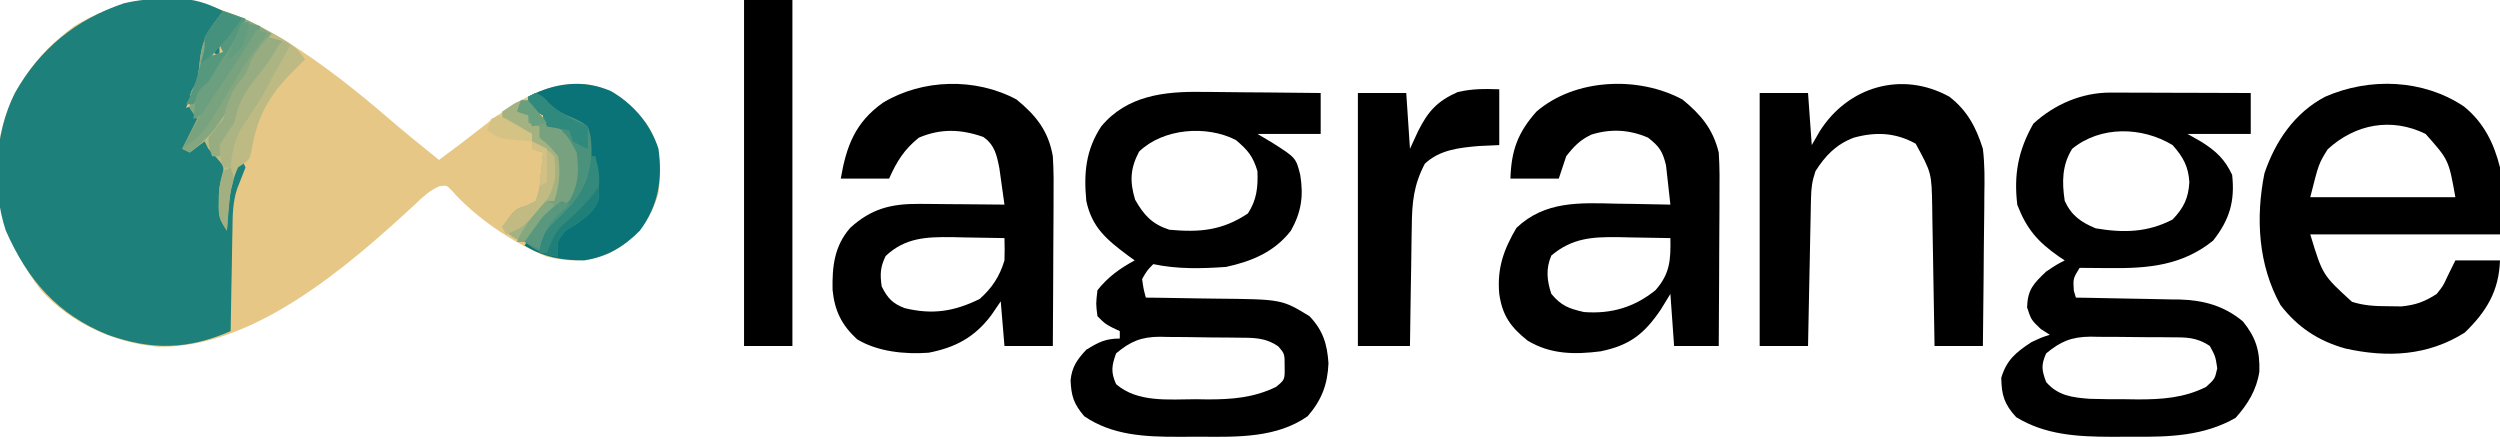<?xml version="1.0" encoding="UTF-8"?>
<svg version="1.1" xmlns="http://www.w3.org/2000/svg" width="672" height="118">
<path d="M0 0 C10.367 6.429 19.757 13.915 28.968 21.882 C33.091 25.41 37.326 28.807 41.539 32.227 C42.196 31.733 42.196 31.733 42.867 31.23 C44.244 30.198 45.623 29.168 47.004 28.141 C48.804 26.782 50.586 25.399 52.355 24 C61.136 17.155 69.414 11.175 80.973 11.816 C88.222 12.975 92.42 16.661 97.094 22.129 C101.207 28.098 101.371 34.193 100.539 41.227 C98.312 48.634 94.282 53.505 87.539 57.227 C81.789 59.676 76.54 59.698 70.539 58.227 C61.563 54.612 51.335 47.725 44.914 40.363 C43.59 39.012 43.59 39.012 41.625 39.297 C38.947 40.491 37.282 42.07 35.164 44.102 C17.329 60.601 -8.15 82.783 -33.719 82.441 C-45.623 81.509 -57.422 76.085 -65.461 67.227 C-75.222 54.412 -78.057 42.049 -76.461 26.227 C-74.127 13.714 -66.62 3.668 -56.461 -3.773 C-36.653 -15.694 -18.736 -11.281 0 0 Z " fill="#E6C785" transform="translate(76.461,10.773)"/>
<path d="M0 0 C0.673 -0.016 1.346 -0.032 2.039 -0.049 C7.133 -0.054 10.526 1.105 15 3.312 C12.25 9.062 12.25 9.062 10 11.312 C10 12.303 10 13.293 10 14.312 C9.422 17.984 8.355 21.195 6.938 24.625 C6.575 25.508 6.213 26.391 5.84 27.301 C5.563 27.965 5.286 28.629 5 29.312 C5.99 28.983 6.98 28.652 8 28.312 C8.75 31 8.75 31 9 34.312 C7.062 37.188 7.062 37.188 5 39.312 C8.185 39.59 8.185 39.59 11 37.312 C11.66 38.962 12.32 40.612 13 42.312 C13.66 42.312 14.32 42.312 15 42.312 C15.702 44.498 16.104 45.903 15.531 48.156 C14.945 50.538 14.901 52.614 14.938 55.062 C14.947 55.862 14.956 56.661 14.965 57.484 C14.976 58.088 14.988 58.691 15 59.312 C15.11 58.576 15.219 57.84 15.332 57.082 C16.907 47.39 16.907 47.39 20 43.312 C20.33 43.972 20.66 44.633 21 45.312 C20.248 47.231 19.495 49.149 18.736 51.065 C17.551 54.683 17.521 58.188 17.488 61.969 C17.47 62.756 17.452 63.544 17.434 64.356 C17.38 66.841 17.346 69.327 17.312 71.812 C17.279 73.51 17.245 75.208 17.209 76.906 C17.125 81.042 17.058 85.177 17 89.312 C5.527 94.294 -4.15 94.534 -16 90.312 C-29.549 84.833 -37.562 75.589 -43.438 62.312 C-47.272 50.743 -46.436 36.168 -41 25.312 C-34.274 13.412 -24.597 5.545 -11.695 1.199 C-7.742 0.251 -4.039 -0.019 0 0 Z M14 12.312 C14 13.303 14 14.293 14 15.312 C13.34 14.982 12.68 14.652 12 14.312 C12.66 13.652 13.32 12.992 14 12.312 Z " fill="#1E807A" transform="translate(45,-0.312)"/>
<path d="M0 0 C0.918 0.004 1.836 0.008 2.782 0.013 C5.675 0.029 8.568 0.067 11.461 0.105 C13.439 0.121 15.417 0.134 17.395 0.146 C22.209 0.179 27.022 0.231 31.836 0.293 C31.836 3.923 31.836 7.553 31.836 11.293 C26.226 11.293 20.616 11.293 14.836 11.293 C16.094 12.035 17.352 12.778 18.648 13.543 C25.182 17.699 25.182 17.699 26.332 22.262 C27.271 27.912 26.646 32.287 23.836 37.293 C19.413 43.017 13.318 45.533 6.398 47.043 C-0.222 47.508 -6.635 47.667 -13.164 46.293 C-14.833 47.988 -14.833 47.988 -16.164 50.293 C-15.8 52.905 -15.8 52.905 -15.164 55.293 C-14.186 55.302 -13.209 55.312 -12.202 55.321 C-8.53 55.362 -4.858 55.427 -1.187 55.5 C0.394 55.528 1.974 55.55 3.555 55.564 C21.374 55.733 21.374 55.733 28.836 60.293 C32.463 64.097 33.584 67.791 33.93 72.922 C33.704 78.634 32.078 82.865 28.336 87.168 C20.149 92.967 9.495 92.771 -0.116 92.684 C-2.227 92.668 -4.336 92.684 -6.447 92.703 C-15.338 92.717 -24.16 92.342 -31.727 87.168 C-34.552 83.835 -35.202 81.802 -35.395 77.508 C-35.015 73.862 -33.624 71.942 -31.164 69.293 C-27.887 67.287 -26.012 66.293 -22.164 66.293 C-22.164 65.633 -22.164 64.973 -22.164 64.293 C-23.092 63.86 -23.092 63.86 -24.039 63.418 C-26.164 62.293 -26.164 62.293 -28.164 60.293 C-28.602 56.98 -28.602 56.98 -28.164 53.293 C-25.318 49.716 -22.162 47.463 -18.164 45.293 C-18.779 44.846 -19.394 44.398 -20.027 43.938 C-25.685 39.705 -29.671 36.415 -31.164 29.293 C-31.877 21.867 -31.322 15.622 -27.164 9.293 C-20.311 0.985 -10.179 -0.182 0 0 Z M-16.977 16.043 C-19.37 20.579 -19.526 24.107 -18.039 28.98 C-15.683 33.143 -13.454 35.55 -8.852 37.043 C-0.701 37.801 5.36 37.277 12.273 32.668 C14.653 29.05 15.007 25.577 14.836 21.293 C13.612 17.24 12.252 15.644 9.023 12.918 C1.085 8.864 -10.517 9.807 -16.977 16.043 Z M-23.164 70.293 C-24.346 73.632 -24.609 75.293 -23.164 78.543 C-17.426 83.564 -8.937 82.627 -1.789 82.605 C-0.161 82.63 -0.161 82.63 1.5 82.654 C8.025 82.658 13.898 82.194 19.836 79.293 C22.2 77.356 22.2 77.356 22.148 73.855 C22.155 70.388 22.155 70.388 20.461 68.418 C16.874 65.935 13.642 66.098 9.414 66.055 C8.676 66.047 7.939 66.039 7.179 66.03 C5.615 66.016 4.052 66.006 2.488 65.998 C0.109 65.981 -2.269 65.937 -4.648 65.893 C-6.169 65.882 -7.69 65.874 -9.211 65.867 C-9.917 65.85 -10.624 65.832 -11.352 65.814 C-16.409 65.836 -19.31 67.052 -23.164 70.293 Z " fill="#000000" transform="translate(323.164,24.707)"/>
<path d="M0 0 C1.261 0 1.261 0 2.547 0 C3.894 0.008 3.894 0.008 5.269 0.016 C6.195 0.017 7.122 0.019 8.076 0.02 C11.031 0.026 13.986 0.038 16.94 0.051 C18.946 0.056 20.951 0.061 22.956 0.065 C27.868 0.076 32.779 0.093 37.69 0.114 C37.69 3.744 37.69 7.374 37.69 11.114 C32.08 11.114 26.47 11.114 20.69 11.114 C21.928 11.815 23.165 12.516 24.44 13.239 C28.328 15.699 30.69 17.862 32.69 22.114 C33.471 29.139 32.033 34.151 27.565 39.801 C19.232 46.504 10.109 47.291 -0.247 47.176 C-1.026 47.172 -1.806 47.167 -2.608 47.162 C-4.509 47.151 -6.409 47.133 -8.31 47.114 C-10.074 49.985 -10.074 49.985 -9.868 53.254 C-9.684 53.868 -9.499 54.481 -9.31 55.114 C-7.827 55.135 -7.827 55.135 -6.315 55.158 C-2.617 55.216 1.08 55.293 4.777 55.376 C6.372 55.409 7.966 55.437 9.561 55.46 C11.865 55.494 14.168 55.546 16.472 55.602 C17.525 55.611 17.525 55.611 18.6 55.621 C25.078 55.81 30.526 57.325 35.565 61.489 C39.071 65.819 40.167 69.35 40.007 74.992 C39.272 79.918 36.899 83.759 33.628 87.426 C25.132 92.307 15.811 92.595 6.22 92.505 C4.193 92.489 2.167 92.505 0.14 92.524 C-8.865 92.497 -17.532 92.039 -25.372 87.239 C-28.55 83.753 -29.286 81.389 -29.372 76.676 C-27.938 71.867 -25.422 69.823 -21.31 67.114 C-18.372 65.739 -18.372 65.739 -16.31 65.114 C-17.114 64.598 -17.918 64.082 -18.747 63.551 C-21.31 61.114 -21.31 61.114 -22.435 57.739 C-22.268 52.919 -20.747 51.401 -17.31 48.114 C-14.497 46.239 -14.497 46.239 -12.31 45.114 C-13.106 44.586 -13.106 44.586 -13.919 44.047 C-19.579 40.091 -22.543 36.678 -25.06 30.176 C-26.047 22.03 -24.805 15.505 -20.747 8.364 C-15.104 3.155 -7.69 -0.023 0 0 Z M-10.31 15.114 C-13.062 19.529 -13.074 24.068 -12.31 29.114 C-10.521 33.026 -7.966 34.841 -3.997 36.489 C3.409 37.744 9.921 37.638 16.69 34.114 C19.706 30.951 20.919 28.409 21.19 24.114 C20.947 19.875 19.522 17.318 16.69 14.114 C8.437 9.126 -2.701 8.888 -10.31 15.114 Z M-17.31 70.114 C-18.693 73.288 -18.514 74.564 -17.31 77.801 C-14.104 81.507 -10.248 81.97 -5.541 82.318 C-2.336 82.419 0.859 82.435 4.065 82.426 C5.694 82.45 5.694 82.45 7.354 82.475 C13.852 82.479 19.797 82.067 25.69 79.114 C28.046 76.969 28.046 76.969 28.69 74.114 C28.203 70.9 28.203 70.9 26.69 68.114 C23.02 65.666 20.202 65.791 15.952 65.778 C14.815 65.768 14.815 65.768 13.654 65.757 C12.049 65.747 10.445 65.743 8.84 65.743 C6.397 65.739 3.956 65.702 1.513 65.664 C-0.049 65.658 -1.611 65.654 -3.173 65.653 C-3.898 65.638 -4.623 65.624 -5.37 65.609 C-10.476 65.655 -13.398 66.866 -17.31 70.114 Z " fill="#000000" transform="translate(567.31,24.886)"/>
<path d="M0 0 C5.302 4.293 8.056 9.849 9.688 16.375 C9.688 22.315 9.688 28.255 9.688 34.375 C-7.143 34.375 -23.973 34.375 -41.312 34.375 C-38.003 45.301 -38.003 45.301 -30.086 52.508 C-26.746 53.552 -23.873 53.676 -20.375 53.688 C-19.19 53.704 -18.006 53.721 -16.785 53.738 C-12.904 53.332 -10.582 52.492 -7.312 50.375 C-5.572 48.173 -5.572 48.173 -4.438 45.688 C-3.386 43.553 -3.386 43.553 -2.312 41.375 C1.647 41.375 5.607 41.375 9.688 41.375 C9.389 49.596 6.109 55.041 0.25 60.75 C-9.699 67.059 -20.622 67.555 -31.863 65.059 C-39.109 63.036 -44.704 59.363 -49.312 53.375 C-55.309 42.618 -56.027 29.938 -53.629 17.961 C-50.694 9.314 -45.518 1.69 -37.312 -2.625 C-25.359 -7.863 -10.931 -7.342 0 0 Z M-36.625 11.5 C-39.034 15.343 -39.034 15.343 -41.312 24.375 C-28.442 24.375 -15.572 24.375 -2.312 24.375 C-4.089 14.365 -4.089 14.365 -10.312 7.375 C-19.506 2.854 -29.247 4.72 -36.625 11.5 Z " fill="#000000" transform="translate(662.312,28.625)"/>
<path d="M0 0 C5.292 4.329 8.569 8.474 9.75 15.25 C10.009 19.199 9.983 23.133 9.945 27.09 C9.942 28.212 9.94 29.334 9.937 30.49 C9.926 34.056 9.9 37.622 9.875 41.188 C9.865 43.613 9.856 46.038 9.848 48.463 C9.826 54.392 9.791 60.321 9.75 66.25 C5.46 66.25 1.17 66.25 -3.25 66.25 C-3.58 62.29 -3.91 58.33 -4.25 54.25 C-5.096 55.487 -5.941 56.725 -6.812 58 C-11.27 63.894 -16.413 66.672 -23.652 68.062 C-29.989 68.52 -37.356 67.81 -42.875 64.438 C-47.031 60.609 -48.909 56.742 -49.453 51.172 C-49.589 44.899 -48.975 39.353 -44.703 34.488 C-39.078 29.349 -33.707 27.99 -26.102 28.055 C-25.444 28.058 -24.787 28.06 -24.109 28.063 C-22.031 28.074 -19.953 28.099 -17.875 28.125 C-16.457 28.135 -15.039 28.144 -13.621 28.152 C-10.164 28.174 -6.707 28.209 -3.25 28.25 C-3.533 26.165 -3.827 24.082 -4.125 22 C-4.287 20.84 -4.45 19.68 -4.617 18.484 C-5.318 14.904 -5.886 12.21 -8.938 10.062 C-14.954 7.949 -20.385 7.756 -26.25 10.25 C-30.184 13.397 -32.225 16.668 -34.25 21.25 C-38.54 21.25 -42.83 21.25 -47.25 21.25 C-45.744 12.488 -43.369 6.167 -35.938 0.875 C-25.313 -5.566 -10.986 -5.916 0 0 Z M-35.188 42.062 C-36.644 45.06 -36.721 46.952 -36.25 50.25 C-34.692 53.366 -33.356 54.831 -30.074 56.074 C-22.607 57.898 -16.775 56.979 -9.938 53.625 C-6.562 50.642 -4.557 47.571 -3.25 43.25 C-3.188 41.251 -3.176 39.249 -3.25 37.25 C-6.937 37.162 -10.624 37.109 -14.312 37.062 C-15.351 37.037 -16.389 37.012 -17.459 36.986 C-24.337 36.921 -29.929 37.143 -35.188 42.062 Z " fill="#000000" transform="translate(273.25,26.75)"/>
<path d="M0 0 C5.01 4.099 8.202 7.939 9.75 14.25 C10.017 18.239 9.983 22.215 9.945 26.211 C9.942 27.357 9.94 28.502 9.937 29.683 C9.926 33.33 9.9 36.978 9.875 40.625 C9.865 43.103 9.856 45.581 9.848 48.059 C9.826 54.122 9.791 60.186 9.75 66.25 C5.79 66.25 1.83 66.25 -2.25 66.25 C-2.58 61.63 -2.91 57.01 -3.25 52.25 C-4.096 53.632 -4.941 55.014 -5.812 56.438 C-10.271 63.016 -14.141 66.063 -22 67.688 C-28.972 68.576 -35.496 68.528 -41.645 64.797 C-46.159 61.185 -48.412 58.119 -49.25 52.25 C-49.873 45.399 -48.059 40.311 -44.625 34.5 C-36.941 27.221 -27.644 27.751 -17.688 28 C-16.283 28.02 -14.879 28.038 -13.475 28.055 C-10.066 28.102 -6.658 28.167 -3.25 28.25 C-3.479 25.998 -3.734 23.748 -4 21.5 C-4.139 20.247 -4.278 18.994 -4.422 17.703 C-5.328 13.926 -6.233 12.607 -9.25 10.25 C-14.252 8.087 -19.276 7.804 -24.461 9.426 C-27.491 10.822 -29.228 12.633 -31.25 15.25 C-31.91 17.23 -32.57 19.21 -33.25 21.25 C-37.54 21.25 -41.83 21.25 -46.25 21.25 C-46.012 13.741 -44.296 8.899 -39.25 3.25 C-28.886 -5.698 -11.83 -6.37 0 0 Z M-35.25 41.938 C-36.784 45.485 -36.433 48.67 -35.25 52.25 C-32.514 55.484 -30.625 56.162 -26.5 57.125 C-19.205 57.689 -12.956 55.869 -7.25 51.25 C-3.327 46.785 -3.14 43.083 -3.25 37.25 C-6.937 37.162 -10.624 37.109 -14.312 37.062 C-15.351 37.037 -16.389 37.012 -17.459 36.986 C-24.425 36.92 -29.736 37.285 -35.25 41.938 Z " fill="#000000" transform="translate(452.25,26.75)"/>
<path d="M0 0 C4.817 3.722 7.207 8.279 9 14 C9.51 18.17 9.468 22.277 9.391 26.473 C9.385 27.636 9.379 28.8 9.373 29.999 C9.351 33.687 9.301 37.374 9.25 41.062 C9.23 43.575 9.212 46.087 9.195 48.6 C9.151 54.733 9.082 60.867 9 67 C4.71 67 0.42 67 -4 67 C-4.03 65.01 -4.03 65.01 -4.06 62.98 C-4.136 58.039 -4.225 53.099 -4.317 48.158 C-4.356 46.024 -4.39 43.889 -4.422 41.754 C-4.468 38.678 -4.526 35.603 -4.586 32.527 C-4.597 31.579 -4.609 30.631 -4.621 29.654 C-4.787 20.479 -4.787 20.479 -9.062 12.625 C-14.491 9.622 -19.729 9.382 -25.688 11 C-30.409 12.786 -33.316 15.782 -36 20 C-36.921 22.762 -37.148 24.522 -37.205 27.38 C-37.225 28.26 -37.245 29.141 -37.266 30.048 C-37.291 31.469 -37.291 31.469 -37.316 32.918 C-37.337 33.89 -37.358 34.863 -37.379 35.865 C-37.445 38.972 -37.504 42.08 -37.562 45.188 C-37.606 47.294 -37.649 49.4 -37.693 51.506 C-37.8 56.67 -37.902 61.835 -38 67 C-42.29 67 -46.58 67 -51 67 C-51 44.56 -51 22.12 -51 -1 C-46.71 -1 -42.42 -1 -38 -1 C-37.67 3.62 -37.34 8.24 -37 13 C-35.948 11.175 -35.948 11.175 -34.875 9.312 C-27.256 -2.767 -12.728 -7.033 0 0 Z " fill="#000000" transform="translate(524,26)"/>
<path d="M0 0 C0 4.95 0 9.9 0 15 C-1.815 15.082 -3.63 15.165 -5.5 15.25 C-10.759 15.709 -16.013 16.253 -20 20 C-23.009 25.711 -23.465 30.478 -23.512 36.871 C-23.53 37.793 -23.548 38.716 -23.566 39.666 C-23.62 42.59 -23.654 45.513 -23.688 48.438 C-23.721 50.429 -23.755 52.421 -23.791 54.412 C-23.876 59.275 -23.943 64.137 -24 69 C-28.62 69 -33.24 69 -38 69 C-38 46.56 -38 24.12 -38 1 C-33.71 1 -29.42 1 -25 1 C-24.67 5.95 -24.34 10.9 -24 16 C-23.278 14.432 -22.556 12.865 -21.812 11.25 C-19.132 5.918 -16.694 3.197 -11.188 0.75 C-7.307 -0.163 -3.979 -0.137 0 0 Z " fill="#000000" transform="translate(403,24)"/>
<path d="M0 0 C4.29 0 8.58 0 13 0 C13 30.69 13 61.38 13 93 C8.71 93 4.42 93 0 93 C0 62.31 0 31.62 0 0 Z " fill="#000000" transform="translate(200,0)"/>
<path d="M0 0 C5.994 3.466 10.641 8.907 12.75 15.5 C13.862 23.778 12.749 30.714 7.75 37.5 C3.443 41.843 -1.152 44.554 -7.25 45.5 C-13.248 45.481 -18.039 44.654 -23.25 41.5 C-22.342 40.057 -21.423 38.621 -20.5 37.188 C-19.99 36.387 -19.479 35.586 -18.953 34.762 C-17.23 32.474 -15.668 31.019 -13.25 29.5 C-12.59 29.5 -11.93 29.5 -11.25 29.5 C-10.029 25.166 -9.755 20.978 -10.25 16.5 C-11.609 14.099 -11.609 14.099 -13.25 12.5 C-13.25 11.84 -13.25 11.18 -13.25 10.5 C-15.725 9.51 -15.725 9.51 -18.25 8.5 C-18.25 7.84 -18.25 7.18 -18.25 6.5 C-19.57 5.84 -20.89 5.18 -22.25 4.5 C-22.25 3.51 -22.25 2.52 -22.25 1.5 C-15.227 -2.245 -7.478 -3.267 0 0 Z " fill="#097378" transform="translate(164.25,24.5)"/>
<path d="M0 0 C4.825 1.428 8.922 3.439 13.25 5.938 C13.874 6.285 14.498 6.632 15.141 6.99 C18.257 8.774 19.975 9.962 22 13 C21.329 13.636 21.329 13.636 20.645 14.285 C13.011 21.691 9.182 27.23 7.562 37.875 C7 40 7 40 4 42 C1.52 47.373 1.394 53.177 1 59 C-1.082 55.877 -1.254 55.172 -1.188 51.625 C-1.176 50.828 -1.164 50.032 -1.152 49.211 C-1 47 -1 47 -0.25 44.25 C0.276 41.767 0.276 41.767 -1.875 39.312 C-2.576 38.549 -3.277 37.786 -4 37 C-4.33 36.34 -4.66 35.68 -5 35 C-6.32 35.99 -7.64 36.98 -9 38 C-9.66 37.67 -10.32 37.34 -11 37 C-9 33 -9 33 -7 29 C-7.66 28.01 -8.32 27.02 -9 26 C-9 22 -9 22 -7 19 C-6.717 17.016 -6.434 15.03 -6.246 13.035 C-5.765 9.059 -4.854 6.472 -2.438 3.25 C-1.982 2.636 -1.527 2.023 -1.059 1.391 C-0.709 0.932 -0.36 0.473 0 0 Z M-1 9 C-1.99 10.485 -1.99 10.485 -3 12 C-2.01 11.67 -1.02 11.34 0 11 C-0.33 10.34 -0.66 9.68 -1 9 Z " fill="#BDBA83" transform="translate(60,3)"/>
<path d="M0 0 C4.827 1.413 8.716 3.43 13 6 C12.134 7.237 12.134 7.237 11.25 8.5 C9.186 11.585 7.555 14.797 5.93 18.129 C4.747 20.508 3.408 22.747 2 25 C1.642 25.629 1.283 26.258 0.914 26.906 C-1.851 31.626 -4.608 34.732 -9 38 C-9.66 37.67 -10.32 37.34 -11 37 C-9 33 -9 33 -7 29 C-7.66 28.01 -8.32 27.02 -9 26 C-9 22 -9 22 -7 19 C-6.717 17.016 -6.434 15.03 -6.246 13.035 C-5.765 9.059 -4.854 6.472 -2.438 3.25 C-1.982 2.636 -1.527 2.023 -1.059 1.391 C-0.709 0.932 -0.36 0.473 0 0 Z M-1 9 C-1.99 10.485 -1.99 10.485 -3 12 C-2.01 11.67 -1.02 11.34 0 11 C-0.33 10.34 -0.66 9.68 -1 9 Z " fill="#85A780" transform="translate(60,3)"/>
<path d="M0 0 C1.247 1.509 2.491 3.021 3.707 4.555 C4.964 6.144 4.964 6.144 7.062 7 C10.284 8.663 11.376 10.809 13 14 C13.685 18.821 13.541 22.766 11 27 C7.571 30 7.571 30 5 30 C4.732 30.763 4.464 31.526 4.188 32.312 C3.039 34.912 2.327 36.389 0 38 C-2.657 37.834 -3.764 37.211 -5.75 35.438 C-6.162 34.963 -6.575 34.489 -7 34 C-3.565 29.165 -3.565 29.165 -0.438 28.25 C0.367 27.837 1.171 27.425 2 27 C3.044 23.912 3.044 23.912 3.312 20.375 C3.453 19.186 3.594 17.998 3.738 16.773 C3.825 15.858 3.911 14.943 4 14 C3.01 13.67 2.02 13.34 1 13 C1 11.68 1 10.36 1 9 C-0.145 8.567 -0.145 8.567 -1.312 8.125 C-4 7 -4 7 -7 5 C-7 4.34 -7 3.68 -7 3 C-2.615 0 -2.615 0 0 0 Z " fill="#A4B282" transform="translate(142,27)"/>
<path d="M0 0 C2 1 2 1 3.625 2.812 C5.924 4.93 7.361 5.612 10.188 6.75 C12.293 7.719 12.293 7.719 14 9 C15.03 11.835 15 13.927 15 17 C15.33 17 15.66 17 16 17 C16.169 18.437 16.335 19.875 16.5 21.312 C16.593 22.113 16.686 22.914 16.781 23.738 C17.254 28.624 17.254 28.624 15.312 31.5 C13.016 33.983 10.901 35.32 8 37 C5.63 39.954 5.63 39.954 6 44 C2.133 43.463 0.029 42.414 -3 40 C-2.091 38.724 -1.172 37.454 -0.25 36.188 C0.26 35.48 0.771 34.772 1.297 34.043 C3.042 31.95 4.713 30.474 7 29 C7.66 29 8.32 29 9 29 C10.221 24.666 10.495 20.478 10 16 C8.641 13.599 8.641 13.599 7 12 C7 11.34 7 10.68 7 10 C4.525 9.01 4.525 9.01 2 8 C2 7.34 2 6.68 2 6 C0.68 5.34 -0.64 4.68 -2 4 C-2 3.01 -2 2.02 -2 1 C-1.34 0.67 -0.68 0.34 0 0 Z " fill="#4B927D" transform="translate(144,25)"/>
<path d="M0 0 C0.66 0 1.32 0 2 0 C3.247 1.509 4.491 3.021 5.707 4.555 C6.964 6.144 6.964 6.144 9.062 7 C12.284 8.663 13.376 10.809 15 14 C15.685 18.821 15.541 22.766 13 27 C9.571 30 9.571 30 7 30 C6.732 30.763 6.464 31.526 6.188 32.312 C5.042 34.905 4.236 36.301 2 38 C1.01 38 0.02 38 -1 38 C0.352 35.061 1.899 32.708 4 30.25 C4.516 29.636 5.031 29.023 5.562 28.391 C7 27 7 27 9 27 C10.349 22.954 10.699 19.226 10 15 C7.625 12.124 7.625 12.124 5 10 C5 9.01 5 8.02 5 7 C4.01 6.67 3.02 6.34 2 6 C2 5.34 2 4.68 2 4 C1.01 3.67 0.02 3.34 -1 3 C-0.67 2.01 -0.34 1.02 0 0 Z " fill="#78A27F" transform="translate(140,27)"/>
<path d="M0 0 C1.32 0.33 2.64 0.66 4 1 C-1.609 10.58 -1.609 10.58 -4.688 14.625 C-6.884 17.608 -8.117 20.574 -9.309 24.066 C-10.298 26.835 -11.635 29.401 -13 32 C-13.66 32 -14.32 32 -15 32 C-15.75 29.812 -15.75 29.812 -16 27 C-14.705 25.303 -13.366 23.64 -12 22 C-11.67 20.845 -11.34 19.69 -11 18.5 C-9.927 14.745 -8.483 12.948 -6 10 C-5.67 9.175 -5.34 8.35 -5 7.5 C-3.806 4.514 -2.082 2.429 0 0 Z " fill="#97AD81" transform="translate(72,10)"/>
<path d="M0 0 C1.98 0.66 3.96 1.32 6 2 C4.091 6.772 1.97 10.77 -1 15 C-1.681 16.031 -2.361 17.062 -3.062 18.125 C-6.505 23.233 -6.505 23.233 -8 25 C-8.66 25 -9.32 25 -10 25 C-9.711 24.484 -9.422 23.969 -9.125 23.438 C-7.709 20.369 -6.874 17.261 -6 14 C-5.794 13.258 -5.588 12.515 -5.375 11.75 C-4.895 9.809 -4.895 9.809 -5 7 C-3.906 5.176 -3.906 5.176 -2.5 3.312 C-2.036 2.69 -1.572 2.067 -1.094 1.426 C-0.552 0.72 -0.552 0.72 0 0 Z M-1 9 C-1.99 10.485 -1.99 10.485 -3 12 C-2.01 11.67 -1.02 11.34 0 11 C-0.33 10.34 -0.66 9.68 -1 9 Z " fill="#56987E" transform="translate(60,3)"/>
<path d="M0 0 C1.65 0.33 3.3 0.66 5 1 C3.775 4.487 2.573 6.427 0 9 C-0.923 10.649 -1.845 12.298 -2.758 13.953 C-8.792 23.896 -8.792 23.896 -13 26 C-12.322 18.811 -12.322 18.811 -9 16 C-7.974 14.349 -6.977 12.68 -6 11 C-5.319 10.01 -4.639 9.02 -3.938 8 C-2.23 5.357 -1.043 2.954 0 0 Z " fill="#6B9F7F" transform="translate(65,6)"/>
<path d="M0 0 C0.66 0.33 1.32 0.66 2 1 C0.501 4.114 -1.223 7.038 -3 10 C-3.277 10.581 -3.554 11.163 -3.84 11.762 C-5.982 15.895 -8.675 19.721 -11.223 23.613 C-13.099 27.189 -13.671 30.002 -14 34 C-14.66 34 -15.32 34 -16 34 C-16.75 31.375 -16.75 31.375 -17 28 C-15.738 25.954 -14.397 23.956 -13 22 C-12.598 20.36 -12.598 20.36 -12.188 18.688 C-10.775 14.303 -8.577 11.611 -5.684 8.086 C-3.874 5.844 -2.411 3.509 -1 1 C-0.67 0.67 -0.34 0.34 0 0 Z " fill="#ABB482" transform="translate(76,11)"/>
<path d="M0 0 C0.33 0 0.66 0 1 0 C1.169 1.437 1.335 2.875 1.5 4.312 C1.593 5.113 1.686 5.914 1.781 6.738 C2.254 11.624 2.254 11.624 0.312 14.5 C-1.984 16.983 -4.099 18.32 -7 20 C-9.37 22.954 -9.37 22.954 -9 27 C-10.65 26.67 -12.3 26.34 -14 26 C-13.503 21.724 -12.351 19.932 -9.188 17.062 C-3.671 11.783 -0.626 7.819 0 0 Z " fill="#1F807A" transform="translate(159,42)"/>
<path d="M0 0 C2 1 2 1 3.625 2.812 C6.739 5.681 10.174 7.254 14 9 C14 10.98 14 12.96 14 15 C12.062 14.188 12.062 14.188 10 13 C9.67 12.01 9.34 11.02 9 10 C6.03 9.505 6.03 9.505 3 9 C2.67 8.01 2.34 7.02 2 6 C-0 4.791 -0 4.791 -2 4 C-2 3.01 -2 2.02 -2 1 C-1.34 0.67 -0.68 0.34 0 0 Z " fill="#2F897C" transform="translate(144,25)"/>
<path d="M0 0 C2.468 1.152 4.048 2.048 6 4 C6.468 8.679 6.525 11.008 4.312 15.188 C-2.121 23.012 -2.121 23.012 -7 25 C-7.33 24.34 -7.66 23.68 -8 23 C-4.565 18.165 -4.565 18.165 -1.438 17.25 C-0.633 16.837 0.171 16.425 1 16 C2.044 12.912 2.044 12.912 2.312 9.375 C2.453 8.186 2.594 6.998 2.738 5.773 C2.825 4.858 2.911 3.943 3 3 C2.01 2.67 1.02 2.34 0 2 C0 1.34 0 0.68 0 0 Z " fill="#C1BB83" transform="translate(143,38)"/>
<path d="M0 0 C0.99 0.33 1.98 0.66 3 1 C2.636 1.461 2.273 1.923 1.898 2.398 C-0.958 6.105 -3.568 9.838 -5.938 13.875 C-14.353 28.165 -14.353 28.165 -20 32 C-16.926 25.655 -12.932 19.838 -9 14 C-4.345 7.099 -4.345 7.099 0 0 Z " fill="#79A37F" transform="translate(69,8)"/>
<path d="M0 0 C2.475 0.99 2.475 0.99 5 2 C1.725 6.637 -1.304 10.685 -6 14 C-5.835 13.402 -5.67 12.804 -5.5 12.188 C-4.889 9.887 -4.889 9.887 -5 7 C-3.906 5.176 -3.906 5.176 -2.5 3.312 C-2.036 2.69 -1.572 2.067 -1.094 1.426 C-0.733 0.955 -0.372 0.485 0 0 Z " fill="#44927D" transform="translate(60,3)"/>
<path d="M0 0 C0.33 0 0.66 0 1 0 C1.807 3.014 2.291 4.95 2 8 C0.102 11.113 -2.363 13.503 -5 16 C-9.715 20.257 -9.715 20.257 -12 26 C-12.66 26 -13.32 26 -14 26 C-13.503 21.724 -12.351 19.932 -9.188 17.062 C-3.671 11.783 -0.626 7.819 0 0 Z " fill="#33897C" transform="translate(159,42)"/>
<path d="M0 0 C2.164 0.996 2.164 0.996 4.625 2.438 C5.442 2.911 6.26 3.384 7.102 3.871 C7.728 4.244 8.355 4.616 9 5 C9 5.66 9 6.32 9 7 C7.562 6.885 6.124 6.758 4.688 6.625 C3.887 6.555 3.086 6.486 2.262 6.414 C0 6 0 6 -3 4 C-2.67 3.01 -2.34 2.02 -2 1 C-1.34 0.67 -0.68 0.34 0 0 Z " fill="#D4C384" transform="translate(134,31)"/>
<path d="M0 0 C0.66 0.33 1.32 0.66 2 1 C1.098 2.488 0.178 3.965 -0.75 5.438 C-1.26 6.261 -1.771 7.085 -2.297 7.934 C-4.179 10.217 -5.116 10.655 -8 11 C-6.636 8.008 -5.051 5.71 -2.875 3.25 C-2.336 2.636 -1.797 2.023 -1.242 1.391 C-0.627 0.702 -0.627 0.702 0 0 Z " fill="#84A880" transform="translate(147,54)"/>
<path d="M0 0 C1 3 1 3 0 6 C-0.222 7.892 -0.406 9.789 -0.562 11.688 C-0.688 13.178 -0.688 13.178 -0.816 14.699 C-0.877 15.458 -0.938 16.218 -1 17 C-3.09 13.866 -3.254 13.13 -3.188 9.562 C-3.181 8.801 -3.175 8.039 -3.168 7.254 C-3.002 5.029 -2.728 3.11 -2 1 C-1.34 0.67 -0.68 0.34 0 0 Z " fill="#A2B081" transform="translate(62,45)"/>
<path d="M0 0 C0.66 0.33 1.32 0.66 2 1 C0.577 2.299 0.577 2.299 -0.875 3.625 C-3.772 6.495 -5.043 8.981 -6 13 C-7.32 12.34 -8.64 11.68 -10 11 C-9.091 9.724 -8.172 8.454 -7.25 7.188 C-6.74 6.48 -6.229 5.772 -5.703 5.043 C-3.975 2.97 -2.215 1.526 0 0 Z " fill="#59987E" transform="translate(151,54)"/>
<path d="M0 0 C0.66 0 1.32 0 2 0 C3.714 1.959 5.384 3.959 7 6 C5.68 6.33 4.36 6.66 3 7 C2.67 6.01 2.34 5.02 2 4 C1.01 3.67 0.02 3.34 -1 3 C-0.67 2.01 -0.34 1.02 0 0 Z " fill="#68A07F" transform="translate(140,27)"/>
<path d="M0 0 C0.66 0 1.32 0 2 0 C0.523 6.523 0.523 6.523 -2.125 8.938 C-2.744 9.288 -3.362 9.639 -4 10 C-2.667 6.667 -1.333 3.333 0 0 Z " fill="#639D7F" transform="translate(65,6)"/>
<path d="M0 0 C1.98 0.99 1.98 0.99 4 2 C4 4.97 4 7.94 4 11 C3.01 11.495 3.01 11.495 2 12 C2.33 9.03 2.66 6.06 3 3 C2.01 2.67 1.02 2.34 0 2 C0 1.34 0 0.68 0 0 Z " fill="#D3C084" transform="translate(143,38)"/>
</svg>
